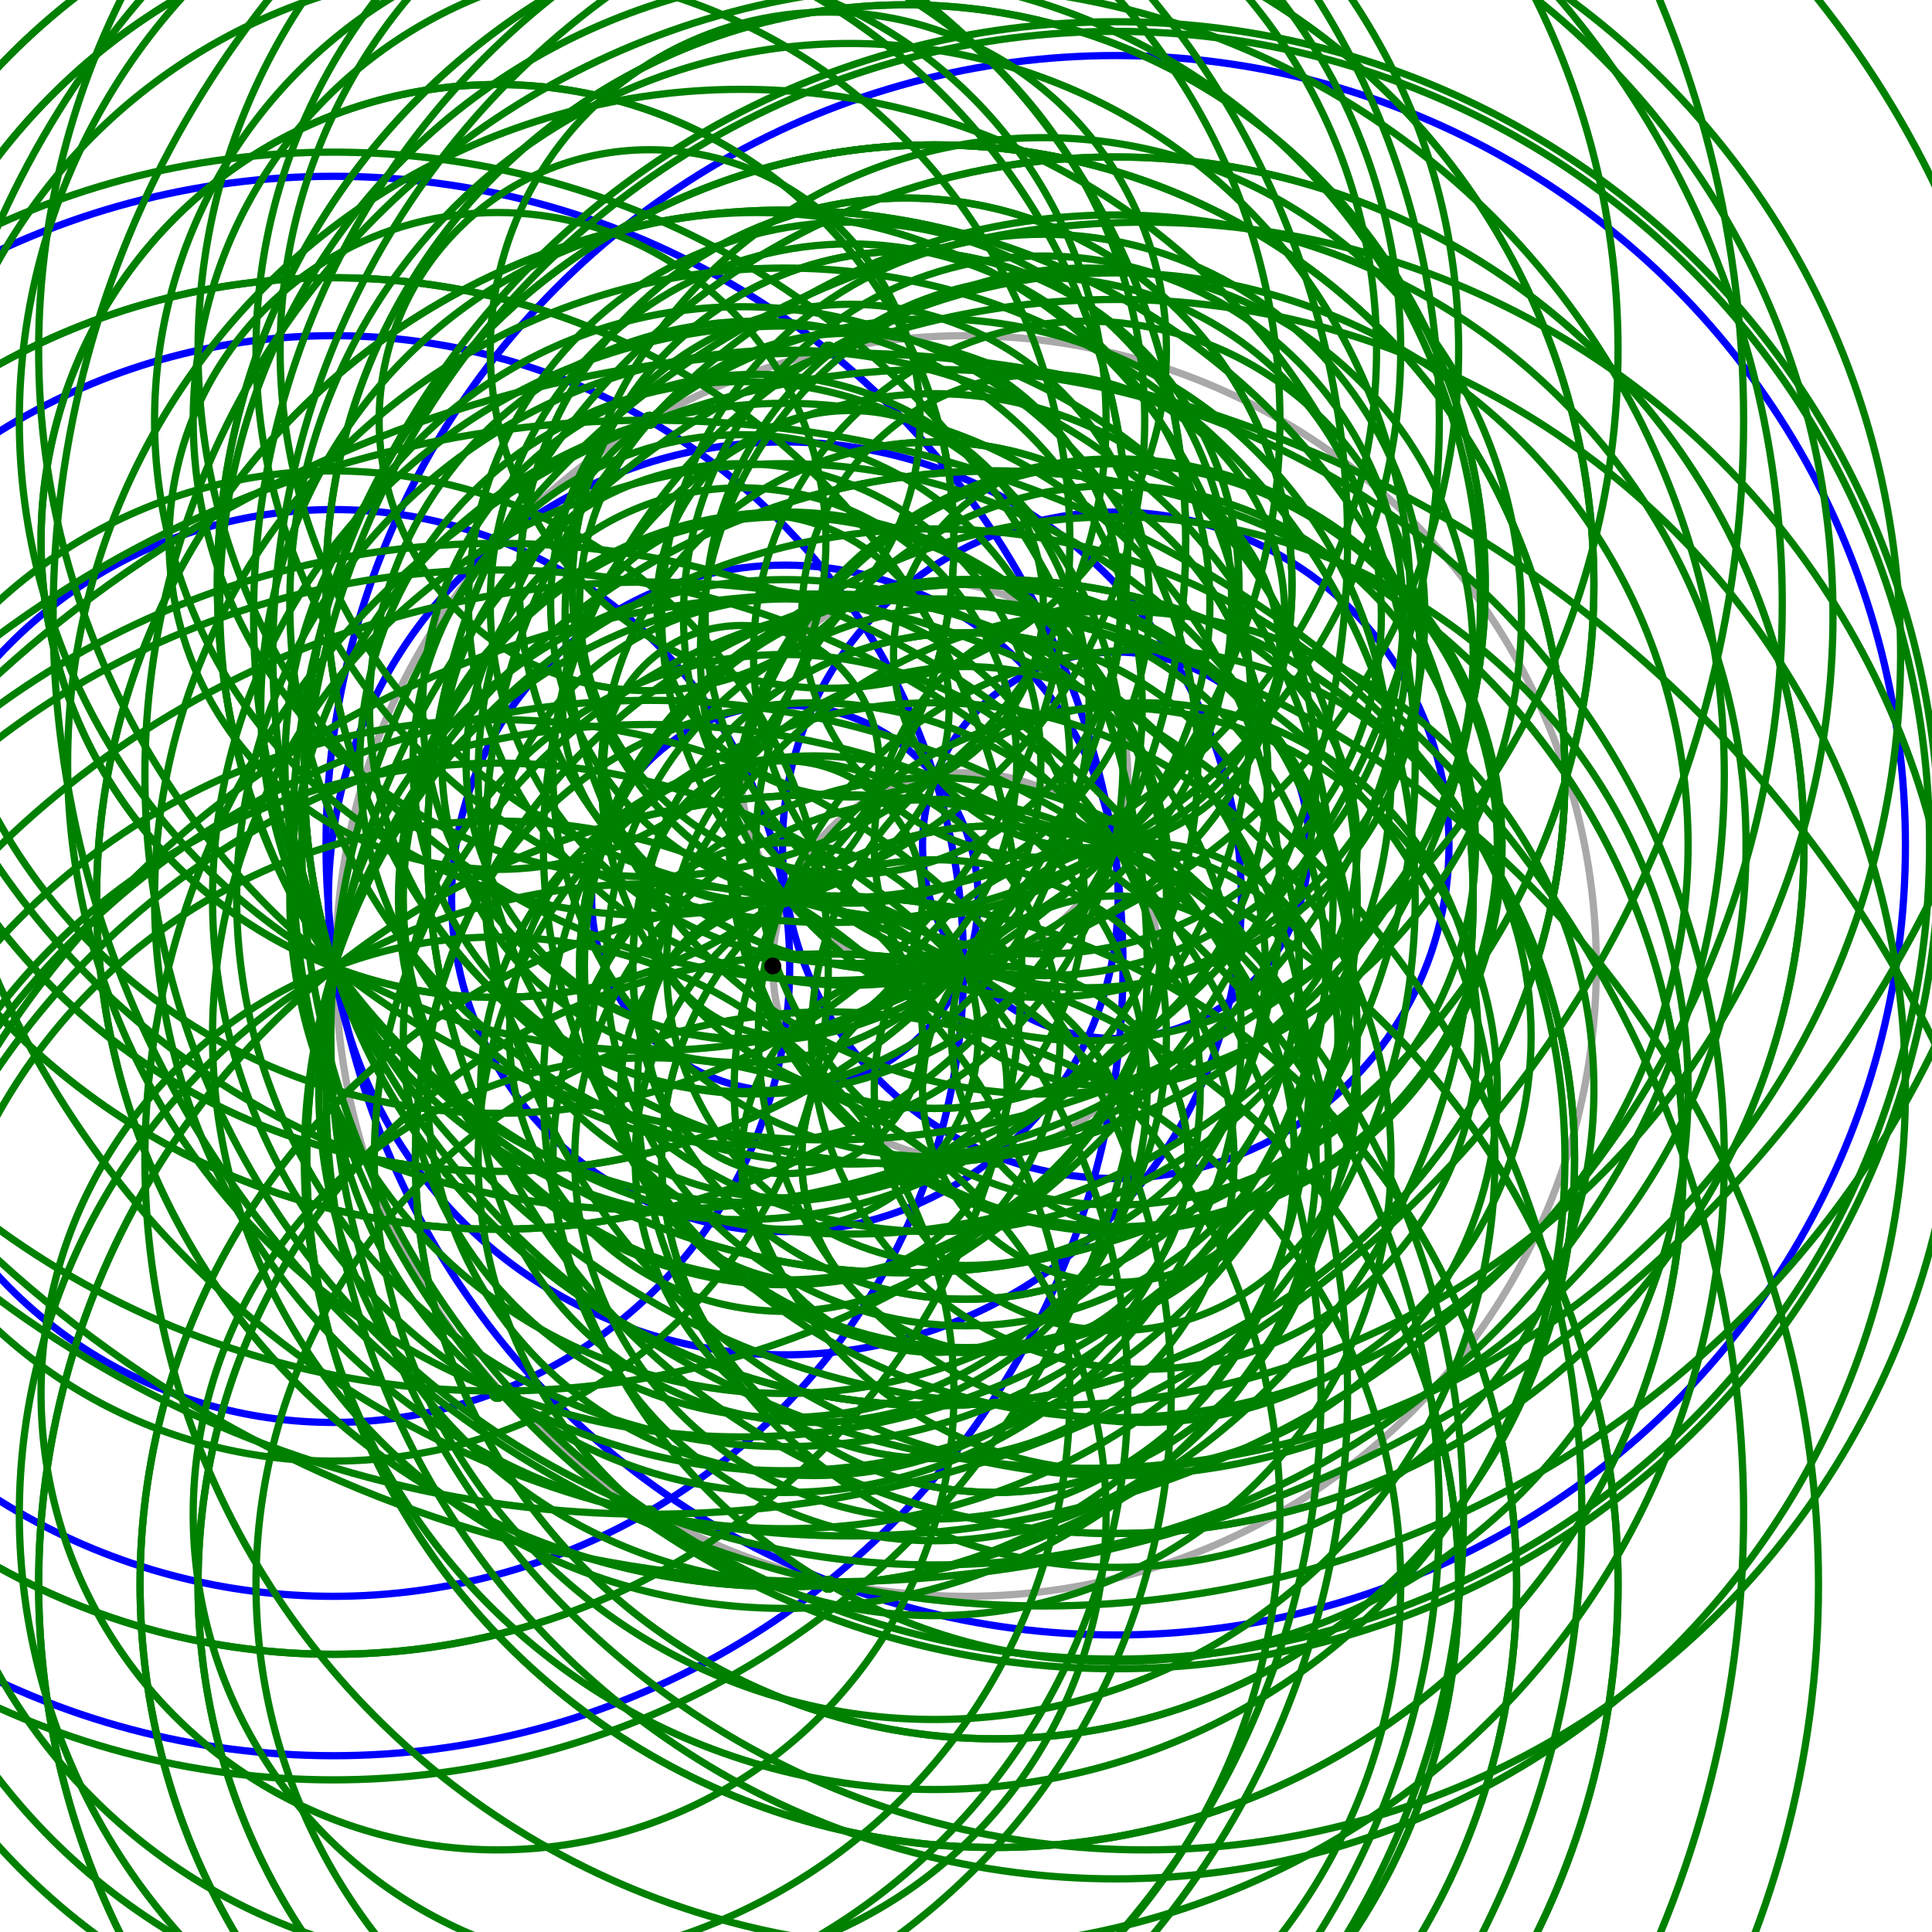 <svg viewBox="0 0 800 800" xmlns="http://www.w3.org/2000/svg">
<circle cx="400" cy="400" fill="none" r="80" stroke="darkgray" stroke-width="3"/>
<circle cx="400" cy="400" fill="none" r="2" stroke="darkgray" stroke-width="3"/>
<circle cx="400" cy="400" fill="none" r="261" stroke="darkgray" stroke-width="3"/>
<circle cx="400" cy="400" fill="none" r="2" stroke="darkgray" stroke-width="3"/>
<circle cx="387" cy="321" fill="none" r="80" stroke="darkgray" stroke-width="3"/>
<circle cx="387" cy="321" fill="none" r="2" stroke="darkgray" stroke-width="3"/>
<circle cx="138" cy="400" fill="none" r="261" stroke="blue" stroke-width="3"/>
<circle cx="138" cy="400" fill="none" r="2" stroke="blue" stroke-width="3"/>
<circle cx="462" cy="350" fill="none" r="80" stroke="blue" stroke-width="3"/>
<circle cx="462" cy="350" fill="none" r="2" stroke="blue" stroke-width="3"/>
<circle cx="325" cy="372" fill="none" r="80" stroke="blue" stroke-width="3"/>
<circle cx="325" cy="372" fill="none" r="2" stroke="blue" stroke-width="3"/>
<circle cx="138" cy="400" fill="none" r="327" stroke="blue" stroke-width="3"/>
<circle cx="138" cy="400" fill="none" r="2" stroke="blue" stroke-width="3"/>
<circle cx="462" cy="350" fill="none" r="327" stroke="blue" stroke-width="3"/>
<circle cx="462" cy="350" fill="none" r="2" stroke="blue" stroke-width="3"/>
<circle cx="138" cy="400" fill="none" r="189" stroke="blue" stroke-width="3"/>
<circle cx="138" cy="400" fill="none" r="2" stroke="blue" stroke-width="3"/>
<circle cx="325" cy="372" fill="none" r="189" stroke="blue" stroke-width="3"/>
<circle cx="325" cy="372" fill="none" r="2" stroke="blue" stroke-width="3"/>
<circle cx="462" cy="350" fill="none" r="138" stroke="blue" stroke-width="3"/>
<circle cx="462" cy="350" fill="none" r="2" stroke="blue" stroke-width="3"/>
<circle cx="325" cy="372" fill="none" r="138" stroke="blue" stroke-width="3"/>
<circle cx="325" cy="372" fill="none" r="2" stroke="blue" stroke-width="3"/>
<circle cx="387" cy="480" fill="none" r="80" stroke="green" stroke-width="3"/>
<circle cx="387" cy="480" fill="none" r="2" stroke="green" stroke-width="3"/>
<circle cx="269" cy="627" fill="none" r="261" stroke="green" stroke-width="3"/>
<circle cx="269" cy="627" fill="none" r="2" stroke="green" stroke-width="3"/>
<circle cx="269" cy="174" fill="none" r="261" stroke="green" stroke-width="3"/>
<circle cx="269" cy="174" fill="none" r="2" stroke="green" stroke-width="3"/>
<circle cx="400" cy="400" fill="none" r="158" stroke="green" stroke-width="3"/>
<circle cx="400" cy="400" fill="none" r="2" stroke="green" stroke-width="3"/>
<circle cx="352" cy="250" fill="none" r="158" stroke="green" stroke-width="3"/>
<circle cx="352" cy="250" fill="none" r="2" stroke="green" stroke-width="3"/>
<circle cx="474" cy="429" fill="none" r="80" stroke="green" stroke-width="3"/>
<circle cx="474" cy="429" fill="none" r="2" stroke="green" stroke-width="3"/>
<circle cx="400" cy="400" fill="none" r="138" stroke="green" stroke-width="3"/>
<circle cx="400" cy="400" fill="none" r="2" stroke="green" stroke-width="3"/>
<circle cx="450" cy="271" fill="none" r="138" stroke="green" stroke-width="3"/>
<circle cx="450" cy="271" fill="none" r="2" stroke="green" stroke-width="3"/>
<circle cx="337" cy="451" fill="none" r="80" stroke="green" stroke-width="3"/>
<circle cx="337" cy="451" fill="none" r="2" stroke="green" stroke-width="3"/>
<circle cx="400" cy="400" fill="none" r="138" stroke="green" stroke-width="3"/>
<circle cx="400" cy="400" fill="none" r="2" stroke="green" stroke-width="3"/>
<circle cx="313" cy="293" fill="none" r="138" stroke="green" stroke-width="3"/>
<circle cx="313" cy="293" fill="none" r="2" stroke="green" stroke-width="3"/>
<circle cx="462" cy="451" fill="none" r="80" stroke="green" stroke-width="3"/>
<circle cx="462" cy="451" fill="none" r="2" stroke="green" stroke-width="3"/>
<circle cx="343" cy="656" fill="none" r="261" stroke="green" stroke-width="3"/>
<circle cx="343" cy="656" fill="none" r="2" stroke="green" stroke-width="3"/>
<circle cx="343" cy="145" fill="none" r="261" stroke="green" stroke-width="3"/>
<circle cx="343" cy="145" fill="none" r="2" stroke="green" stroke-width="3"/>
<circle cx="400" cy="400" fill="none" r="149" stroke="green" stroke-width="3"/>
<circle cx="400" cy="400" fill="none" r="2" stroke="green" stroke-width="3"/>
<circle cx="432" cy="255" fill="none" r="149" stroke="green" stroke-width="3"/>
<circle cx="432" cy="255" fill="none" r="2" stroke="green" stroke-width="3"/>
<circle cx="343" cy="656" fill="none" r="261" stroke="green" stroke-width="3"/>
<circle cx="343" cy="656" fill="none" r="2" stroke="green" stroke-width="3"/>
<circle cx="325" cy="429" fill="none" r="80" stroke="green" stroke-width="3"/>
<circle cx="325" cy="429" fill="none" r="2" stroke="green" stroke-width="3"/>
<circle cx="206" cy="577" fill="none" r="261" stroke="green" stroke-width="3"/>
<circle cx="206" cy="577" fill="none" r="2" stroke="green" stroke-width="3"/>
<circle cx="206" cy="224" fill="none" r="261" stroke="green" stroke-width="3"/>
<circle cx="206" cy="224" fill="none" r="2" stroke="green" stroke-width="3"/>
<circle cx="400" cy="400" fill="none" r="124" stroke="green" stroke-width="3"/>
<circle cx="400" cy="400" fill="none" r="2" stroke="green" stroke-width="3"/>
<circle cx="307" cy="316" fill="none" r="124" stroke="green" stroke-width="3"/>
<circle cx="307" cy="316" fill="none" r="2" stroke="green" stroke-width="3"/>
<circle cx="206" cy="224" fill="none" r="261" stroke="green" stroke-width="3"/>
<circle cx="206" cy="224" fill="none" r="2" stroke="green" stroke-width="3"/>
<circle cx="412" cy="480" fill="none" r="80" stroke="green" stroke-width="3"/>
<circle cx="412" cy="480" fill="none" r="2" stroke="green" stroke-width="3"/>
<circle cx="400" cy="400" fill="none" r="160" stroke="green" stroke-width="3"/>
<circle cx="400" cy="400" fill="none" r="2" stroke="green" stroke-width="3"/>
<circle cx="375" cy="242" fill="none" r="160" stroke="green" stroke-width="3"/>
<circle cx="375" cy="242" fill="none" r="2" stroke="green" stroke-width="3"/>
<circle cx="412" cy="480" fill="none" r="80" stroke="green" stroke-width="3"/>
<circle cx="412" cy="480" fill="none" r="2" stroke="green" stroke-width="3"/>
<circle cx="400" cy="400" fill="none" r="160" stroke="green" stroke-width="3"/>
<circle cx="400" cy="400" fill="none" r="2" stroke="green" stroke-width="3"/>
<circle cx="375" cy="242" fill="none" r="160" stroke="green" stroke-width="3"/>
<circle cx="375" cy="242" fill="none" r="2" stroke="green" stroke-width="3"/>
<circle cx="387" cy="480" fill="none" r="261" stroke="green" stroke-width="3"/>
<circle cx="387" cy="480" fill="none" r="2" stroke="green" stroke-width="3"/>
<circle cx="387" cy="321" fill="none" r="261" stroke="green" stroke-width="3"/>
<circle cx="387" cy="321" fill="none" r="2" stroke="green" stroke-width="3"/>
<circle cx="352" cy="250" fill="none" r="261" stroke="green" stroke-width="3"/>
<circle cx="352" cy="250" fill="none" r="2" stroke="green" stroke-width="3"/>
<circle cx="138" cy="400" fill="none" r="337" stroke="green" stroke-width="3"/>
<circle cx="138" cy="400" fill="none" r="2" stroke="green" stroke-width="3"/>
<circle cx="474" cy="429" fill="none" r="337" stroke="green" stroke-width="3"/>
<circle cx="474" cy="429" fill="none" r="2" stroke="green" stroke-width="3"/>
<circle cx="387" cy="321" fill="none" r="261" stroke="green" stroke-width="3"/>
<circle cx="387" cy="321" fill="none" r="2" stroke="green" stroke-width="3"/>
<circle cx="450" cy="271" fill="none" r="337" stroke="green" stroke-width="3"/>
<circle cx="450" cy="271" fill="none" r="2" stroke="green" stroke-width="3"/>
<circle cx="387" cy="321" fill="none" r="261" stroke="green" stroke-width="3"/>
<circle cx="387" cy="321" fill="none" r="2" stroke="green" stroke-width="3"/>
<circle cx="138" cy="400" fill="none" r="205" stroke="green" stroke-width="3"/>
<circle cx="138" cy="400" fill="none" r="2" stroke="green" stroke-width="3"/>
<circle cx="337" cy="451" fill="none" r="205" stroke="green" stroke-width="3"/>
<circle cx="337" cy="451" fill="none" r="2" stroke="green" stroke-width="3"/>
<circle cx="313" cy="293" fill="none" r="205" stroke="green" stroke-width="3"/>
<circle cx="313" cy="293" fill="none" r="2" stroke="green" stroke-width="3"/>
<circle cx="462" cy="451" fill="none" r="327" stroke="green" stroke-width="3"/>
<circle cx="462" cy="451" fill="none" r="2" stroke="green" stroke-width="3"/>
<circle cx="343" cy="656" fill="none" r="327" stroke="green" stroke-width="3"/>
<circle cx="343" cy="656" fill="none" r="2" stroke="green" stroke-width="3"/>
<circle cx="343" cy="145" fill="none" r="327" stroke="green" stroke-width="3"/>
<circle cx="343" cy="145" fill="none" r="2" stroke="green" stroke-width="3"/>
<circle cx="432" cy="255" fill="none" r="327" stroke="green" stroke-width="3"/>
<circle cx="432" cy="255" fill="none" r="2" stroke="green" stroke-width="3"/>
<circle cx="343" cy="656" fill="none" r="327" stroke="green" stroke-width="3"/>
<circle cx="343" cy="656" fill="none" r="2" stroke="green" stroke-width="3"/>
<circle cx="325" cy="429" fill="none" r="189" stroke="green" stroke-width="3"/>
<circle cx="325" cy="429" fill="none" r="2" stroke="green" stroke-width="3"/>
<circle cx="206" cy="577" fill="none" r="189" stroke="green" stroke-width="3"/>
<circle cx="206" cy="577" fill="none" r="2" stroke="green" stroke-width="3"/>
<circle cx="206" cy="224" fill="none" r="189" stroke="green" stroke-width="3"/>
<circle cx="206" cy="224" fill="none" r="2" stroke="green" stroke-width="3"/>
<circle cx="307" cy="316" fill="none" r="189" stroke="green" stroke-width="3"/>
<circle cx="307" cy="316" fill="none" r="2" stroke="green" stroke-width="3"/>
<circle cx="206" cy="224" fill="none" r="189" stroke="green" stroke-width="3"/>
<circle cx="206" cy="224" fill="none" r="2" stroke="green" stroke-width="3"/>
<circle cx="138" cy="400" fill="none" r="285" stroke="green" stroke-width="3"/>
<circle cx="138" cy="400" fill="none" r="2" stroke="green" stroke-width="3"/>
<circle cx="412" cy="480" fill="none" r="285" stroke="green" stroke-width="3"/>
<circle cx="412" cy="480" fill="none" r="2" stroke="green" stroke-width="3"/>
<circle cx="375" cy="242" fill="none" r="285" stroke="green" stroke-width="3"/>
<circle cx="375" cy="242" fill="none" r="2" stroke="green" stroke-width="3"/>
<circle cx="138" cy="400" fill="none" r="285" stroke="green" stroke-width="3"/>
<circle cx="138" cy="400" fill="none" r="2" stroke="green" stroke-width="3"/>
<circle cx="412" cy="480" fill="none" r="285" stroke="green" stroke-width="3"/>
<circle cx="412" cy="480" fill="none" r="2" stroke="green" stroke-width="3"/>
<circle cx="375" cy="242" fill="none" r="285" stroke="green" stroke-width="3"/>
<circle cx="375" cy="242" fill="none" r="2" stroke="green" stroke-width="3"/>
<circle cx="462" cy="350" fill="none" r="149" stroke="green" stroke-width="3"/>
<circle cx="462" cy="350" fill="none" r="2" stroke="green" stroke-width="3"/>
<circle cx="387" cy="480" fill="none" r="149" stroke="green" stroke-width="3"/>
<circle cx="387" cy="480" fill="none" r="2" stroke="green" stroke-width="3"/>
<circle cx="462" cy="350" fill="none" r="337" stroke="green" stroke-width="3"/>
<circle cx="462" cy="350" fill="none" r="2" stroke="green" stroke-width="3"/>
<circle cx="269" cy="627" fill="none" r="337" stroke="green" stroke-width="3"/>
<circle cx="269" cy="627" fill="none" r="2" stroke="green" stroke-width="3"/>
<circle cx="462" cy="350" fill="none" r="261" stroke="green" stroke-width="3"/>
<circle cx="462" cy="350" fill="none" r="2" stroke="green" stroke-width="3"/>
<circle cx="352" cy="250" fill="none" r="149" stroke="green" stroke-width="3"/>
<circle cx="352" cy="250" fill="none" r="2" stroke="green" stroke-width="3"/>
<circle cx="450" cy="271" fill="none" r="80" stroke="green" stroke-width="3"/>
<circle cx="450" cy="271" fill="none" r="2" stroke="green" stroke-width="3"/>
<circle cx="462" cy="350" fill="none" r="160" stroke="green" stroke-width="3"/>
<circle cx="462" cy="350" fill="none" r="2" stroke="green" stroke-width="3"/>
<circle cx="337" cy="451" fill="none" r="160" stroke="green" stroke-width="3"/>
<circle cx="337" cy="451" fill="none" r="2" stroke="green" stroke-width="3"/>
<circle cx="313" cy="293" fill="none" r="160" stroke="green" stroke-width="3"/>
<circle cx="313" cy="293" fill="none" r="2" stroke="green" stroke-width="3"/>
<circle cx="462" cy="350" fill="none" r="100" stroke="green" stroke-width="3"/>
<circle cx="462" cy="350" fill="none" r="2" stroke="green" stroke-width="3"/>
<circle cx="462" cy="451" fill="none" r="100" stroke="green" stroke-width="3"/>
<circle cx="462" cy="451" fill="none" r="2" stroke="green" stroke-width="3"/>
<circle cx="462" cy="350" fill="none" r="237" stroke="green" stroke-width="3"/>
<circle cx="462" cy="350" fill="none" r="2" stroke="green" stroke-width="3"/>
<circle cx="343" cy="145" fill="none" r="237" stroke="green" stroke-width="3"/>
<circle cx="343" cy="145" fill="none" r="2" stroke="green" stroke-width="3"/>
<circle cx="432" cy="255" fill="none" r="100" stroke="green" stroke-width="3"/>
<circle cx="432" cy="255" fill="none" r="2" stroke="green" stroke-width="3"/>
<circle cx="462" cy="350" fill="none" r="158" stroke="green" stroke-width="3"/>
<circle cx="462" cy="350" fill="none" r="2" stroke="green" stroke-width="3"/>
<circle cx="325" cy="429" fill="none" r="158" stroke="green" stroke-width="3"/>
<circle cx="325" cy="429" fill="none" r="2" stroke="green" stroke-width="3"/>
<circle cx="462" cy="350" fill="none" r="341" stroke="green" stroke-width="3"/>
<circle cx="462" cy="350" fill="none" r="2" stroke="green" stroke-width="3"/>
<circle cx="206" cy="577" fill="none" r="341" stroke="green" stroke-width="3"/>
<circle cx="206" cy="577" fill="none" r="2" stroke="green" stroke-width="3"/>
<circle cx="462" cy="350" fill="none" r="285" stroke="green" stroke-width="3"/>
<circle cx="462" cy="350" fill="none" r="2" stroke="green" stroke-width="3"/>
<circle cx="206" cy="224" fill="none" r="285" stroke="green" stroke-width="3"/>
<circle cx="206" cy="224" fill="none" r="2" stroke="green" stroke-width="3"/>
<circle cx="307" cy="316" fill="none" r="158" stroke="green" stroke-width="3"/>
<circle cx="307" cy="316" fill="none" r="2" stroke="green" stroke-width="3"/>
<circle cx="462" cy="350" fill="none" r="285" stroke="green" stroke-width="3"/>
<circle cx="462" cy="350" fill="none" r="2" stroke="green" stroke-width="3"/>
<circle cx="206" cy="224" fill="none" r="285" stroke="green" stroke-width="3"/>
<circle cx="206" cy="224" fill="none" r="2" stroke="green" stroke-width="3"/>
<circle cx="412" cy="480" fill="none" r="138" stroke="green" stroke-width="3"/>
<circle cx="412" cy="480" fill="none" r="2" stroke="green" stroke-width="3"/>
<circle cx="375" cy="242" fill="none" r="138" stroke="green" stroke-width="3"/>
<circle cx="375" cy="242" fill="none" r="2" stroke="green" stroke-width="3"/>
<circle cx="412" cy="480" fill="none" r="138" stroke="green" stroke-width="3"/>
<circle cx="412" cy="480" fill="none" r="2" stroke="green" stroke-width="3"/>
<circle cx="375" cy="242" fill="none" r="138" stroke="green" stroke-width="3"/>
<circle cx="375" cy="242" fill="none" r="2" stroke="green" stroke-width="3"/>
<circle cx="325" cy="372" fill="none" r="124" stroke="green" stroke-width="3"/>
<circle cx="325" cy="372" fill="none" r="2" stroke="green" stroke-width="3"/>
<circle cx="387" cy="480" fill="none" r="124" stroke="green" stroke-width="3"/>
<circle cx="387" cy="480" fill="none" r="2" stroke="green" stroke-width="3"/>
<circle cx="325" cy="372" fill="none" r="261" stroke="green" stroke-width="3"/>
<circle cx="325" cy="372" fill="none" r="2" stroke="green" stroke-width="3"/>
<circle cx="325" cy="372" fill="none" r="205" stroke="green" stroke-width="3"/>
<circle cx="325" cy="372" fill="none" r="2" stroke="green" stroke-width="3"/>
<circle cx="269" cy="174" fill="none" r="205" stroke="green" stroke-width="3"/>
<circle cx="269" cy="174" fill="none" r="2" stroke="green" stroke-width="3"/>
<circle cx="352" cy="250" fill="none" r="124" stroke="green" stroke-width="3"/>
<circle cx="352" cy="250" fill="none" r="2" stroke="green" stroke-width="3"/>
<circle cx="325" cy="372" fill="none" r="160" stroke="green" stroke-width="3"/>
<circle cx="325" cy="372" fill="none" r="2" stroke="green" stroke-width="3"/>
<circle cx="474" cy="429" fill="none" r="160" stroke="green" stroke-width="3"/>
<circle cx="474" cy="429" fill="none" r="2" stroke="green" stroke-width="3"/>
<circle cx="450" cy="271" fill="none" r="160" stroke="green" stroke-width="3"/>
<circle cx="450" cy="271" fill="none" r="2" stroke="green" stroke-width="3"/>
<circle cx="313" cy="293" fill="none" r="80" stroke="green" stroke-width="3"/>
<circle cx="313" cy="293" fill="none" r="2" stroke="green" stroke-width="3"/>
<circle cx="325" cy="372" fill="none" r="158" stroke="green" stroke-width="3"/>
<circle cx="325" cy="372" fill="none" r="2" stroke="green" stroke-width="3"/>
<circle cx="462" cy="451" fill="none" r="158" stroke="green" stroke-width="3"/>
<circle cx="462" cy="451" fill="none" r="2" stroke="green" stroke-width="3"/>
<circle cx="325" cy="372" fill="none" r="285" stroke="green" stroke-width="3"/>
<circle cx="325" cy="372" fill="none" r="2" stroke="green" stroke-width="3"/>
<circle cx="343" cy="656" fill="none" r="285" stroke="green" stroke-width="3"/>
<circle cx="343" cy="656" fill="none" r="2" stroke="green" stroke-width="3"/>
<circle cx="325" cy="372" fill="none" r="227" stroke="green" stroke-width="3"/>
<circle cx="325" cy="372" fill="none" r="2" stroke="green" stroke-width="3"/>
<circle cx="343" cy="145" fill="none" r="227" stroke="green" stroke-width="3"/>
<circle cx="343" cy="145" fill="none" r="2" stroke="green" stroke-width="3"/>
<circle cx="432" cy="255" fill="none" r="158" stroke="green" stroke-width="3"/>
<circle cx="432" cy="255" fill="none" r="2" stroke="green" stroke-width="3"/>
<circle cx="325" cy="372" fill="none" r="285" stroke="green" stroke-width="3"/>
<circle cx="325" cy="372" fill="none" r="2" stroke="green" stroke-width="3"/>
<circle cx="343" cy="656" fill="none" r="285" stroke="green" stroke-width="3"/>
<circle cx="343" cy="656" fill="none" r="2" stroke="green" stroke-width="3"/>
<circle cx="325" cy="372" fill="none" r="57" stroke="green" stroke-width="3"/>
<circle cx="325" cy="372" fill="none" r="2" stroke="green" stroke-width="3"/>
<circle cx="325" cy="429" fill="none" r="57" stroke="green" stroke-width="3"/>
<circle cx="325" cy="429" fill="none" r="2" stroke="green" stroke-width="3"/>
<circle cx="325" cy="372" fill="none" r="237" stroke="green" stroke-width="3"/>
<circle cx="325" cy="372" fill="none" r="2" stroke="green" stroke-width="3"/>
<circle cx="206" cy="577" fill="none" r="237" stroke="green" stroke-width="3"/>
<circle cx="206" cy="577" fill="none" r="2" stroke="green" stroke-width="3"/>
<circle cx="307" cy="316" fill="none" r="57" stroke="green" stroke-width="3"/>
<circle cx="307" cy="316" fill="none" r="2" stroke="green" stroke-width="3"/>
<circle cx="387" cy="480" fill="none" r="158" stroke="green" stroke-width="3"/>
<circle cx="387" cy="480" fill="none" r="2" stroke="green" stroke-width="3"/>
<circle cx="387" cy="321" fill="none" r="158" stroke="green" stroke-width="3"/>
<circle cx="387" cy="321" fill="none" r="2" stroke="green" stroke-width="3"/>
<circle cx="387" cy="480" fill="none" r="189" stroke="green" stroke-width="3"/>
<circle cx="387" cy="480" fill="none" r="2" stroke="green" stroke-width="3"/>
<circle cx="269" cy="627" fill="none" r="189" stroke="green" stroke-width="3"/>
<circle cx="269" cy="627" fill="none" r="2" stroke="green" stroke-width="3"/>
<circle cx="387" cy="480" fill="none" r="327" stroke="green" stroke-width="3"/>
<circle cx="387" cy="480" fill="none" r="2" stroke="green" stroke-width="3"/>
<circle cx="269" cy="174" fill="none" r="327" stroke="green" stroke-width="3"/>
<circle cx="269" cy="174" fill="none" r="2" stroke="green" stroke-width="3"/>
<circle cx="387" cy="480" fill="none" r="232" stroke="green" stroke-width="3"/>
<circle cx="387" cy="480" fill="none" r="2" stroke="green" stroke-width="3"/>
<circle cx="352" cy="250" fill="none" r="232" stroke="green" stroke-width="3"/>
<circle cx="352" cy="250" fill="none" r="2" stroke="green" stroke-width="3"/>
<circle cx="387" cy="321" fill="none" r="327" stroke="green" stroke-width="3"/>
<circle cx="387" cy="321" fill="none" r="2" stroke="green" stroke-width="3"/>
<circle cx="269" cy="627" fill="none" r="327" stroke="green" stroke-width="3"/>
<circle cx="269" cy="627" fill="none" r="2" stroke="green" stroke-width="3"/>
<circle cx="387" cy="321" fill="none" r="189" stroke="green" stroke-width="3"/>
<circle cx="387" cy="321" fill="none" r="2" stroke="green" stroke-width="3"/>
<circle cx="269" cy="174" fill="none" r="189" stroke="green" stroke-width="3"/>
<circle cx="269" cy="174" fill="none" r="2" stroke="green" stroke-width="3"/>
<circle cx="352" cy="250" fill="none" r="80" stroke="green" stroke-width="3"/>
<circle cx="352" cy="250" fill="none" r="2" stroke="green" stroke-width="3"/>
<circle cx="269" cy="627" fill="none" r="453" stroke="green" stroke-width="3"/>
<circle cx="269" cy="627" fill="none" r="2" stroke="green" stroke-width="3"/>
<circle cx="269" cy="174" fill="none" r="453" stroke="green" stroke-width="3"/>
<circle cx="269" cy="174" fill="none" r="2" stroke="green" stroke-width="3"/>
<circle cx="269" cy="627" fill="none" r="386" stroke="green" stroke-width="3"/>
<circle cx="269" cy="627" fill="none" r="2" stroke="green" stroke-width="3"/>
<circle cx="352" cy="250" fill="none" r="386" stroke="green" stroke-width="3"/>
<circle cx="352" cy="250" fill="none" r="2" stroke="green" stroke-width="3"/>
<circle cx="269" cy="174" fill="none" r="112" stroke="green" stroke-width="3"/>
<circle cx="269" cy="174" fill="none" r="2" stroke="green" stroke-width="3"/>
<circle cx="352" cy="250" fill="none" r="112" stroke="green" stroke-width="3"/>
<circle cx="352" cy="250" fill="none" r="2" stroke="green" stroke-width="3"/>
<circle cx="474" cy="429" fill="none" r="138" stroke="green" stroke-width="3"/>
<circle cx="474" cy="429" fill="none" r="2" stroke="green" stroke-width="3"/>
<circle cx="387" cy="321" fill="none" r="138" stroke="green" stroke-width="3"/>
<circle cx="387" cy="321" fill="none" r="2" stroke="green" stroke-width="3"/>
<circle cx="387" cy="321" fill="none" r="138" stroke="green" stroke-width="3"/>
<circle cx="387" cy="321" fill="none" r="2" stroke="green" stroke-width="3"/>
<circle cx="337" cy="451" fill="none" r="138" stroke="green" stroke-width="3"/>
<circle cx="337" cy="451" fill="none" r="2" stroke="green" stroke-width="3"/>
<circle cx="462" cy="451" fill="none" r="237" stroke="green" stroke-width="3"/>
<circle cx="462" cy="451" fill="none" r="2" stroke="green" stroke-width="3"/>
<circle cx="343" cy="656" fill="none" r="237" stroke="green" stroke-width="3"/>
<circle cx="343" cy="656" fill="none" r="2" stroke="green" stroke-width="3"/>
<circle cx="462" cy="451" fill="none" r="198" stroke="green" stroke-width="3"/>
<circle cx="462" cy="451" fill="none" r="2" stroke="green" stroke-width="3"/>
<circle cx="432" cy="255" fill="none" r="198" stroke="green" stroke-width="3"/>
<circle cx="432" cy="255" fill="none" r="2" stroke="green" stroke-width="3"/>
<circle cx="343" cy="656" fill="none" r="510" stroke="green" stroke-width="3"/>
<circle cx="343" cy="656" fill="none" r="2" stroke="green" stroke-width="3"/>
<circle cx="343" cy="145" fill="none" r="510" stroke="green" stroke-width="3"/>
<circle cx="343" cy="145" fill="none" r="2" stroke="green" stroke-width="3"/>
<circle cx="343" cy="656" fill="none" r="410" stroke="green" stroke-width="3"/>
<circle cx="343" cy="656" fill="none" r="2" stroke="green" stroke-width="3"/>
<circle cx="432" cy="255" fill="none" r="410" stroke="green" stroke-width="3"/>
<circle cx="432" cy="255" fill="none" r="2" stroke="green" stroke-width="3"/>
<circle cx="343" cy="145" fill="none" r="140" stroke="green" stroke-width="3"/>
<circle cx="343" cy="145" fill="none" r="2" stroke="green" stroke-width="3"/>
<circle cx="432" cy="255" fill="none" r="140" stroke="green" stroke-width="3"/>
<circle cx="432" cy="255" fill="none" r="2" stroke="green" stroke-width="3"/>
<circle cx="325" cy="429" fill="none" r="237" stroke="green" stroke-width="3"/>
<circle cx="325" cy="429" fill="none" r="2" stroke="green" stroke-width="3"/>
<circle cx="206" cy="224" fill="none" r="237" stroke="green" stroke-width="3"/>
<circle cx="206" cy="224" fill="none" r="2" stroke="green" stroke-width="3"/>
<circle cx="325" cy="429" fill="none" r="114" stroke="green" stroke-width="3"/>
<circle cx="325" cy="429" fill="none" r="2" stroke="green" stroke-width="3"/>
<circle cx="307" cy="316" fill="none" r="114" stroke="green" stroke-width="3"/>
<circle cx="307" cy="316" fill="none" r="2" stroke="green" stroke-width="3"/>
<circle cx="206" cy="577" fill="none" r="352" stroke="green" stroke-width="3"/>
<circle cx="206" cy="577" fill="none" r="2" stroke="green" stroke-width="3"/>
<circle cx="206" cy="224" fill="none" r="352" stroke="green" stroke-width="3"/>
<circle cx="206" cy="224" fill="none" r="2" stroke="green" stroke-width="3"/>
<circle cx="206" cy="577" fill="none" r="279" stroke="green" stroke-width="3"/>
<circle cx="206" cy="577" fill="none" r="2" stroke="green" stroke-width="3"/>
<circle cx="307" cy="316" fill="none" r="279" stroke="green" stroke-width="3"/>
<circle cx="307" cy="316" fill="none" r="2" stroke="green" stroke-width="3"/>
<circle cx="206" cy="224" fill="none" r="136" stroke="green" stroke-width="3"/>
<circle cx="206" cy="224" fill="none" r="2" stroke="green" stroke-width="3"/>
<circle cx="307" cy="316" fill="none" r="136" stroke="green" stroke-width="3"/>
<circle cx="307" cy="316" fill="none" r="2" stroke="green" stroke-width="3"/>
<circle cx="412" cy="480" fill="none" r="240" stroke="green" stroke-width="3"/>
<circle cx="412" cy="480" fill="none" r="2" stroke="green" stroke-width="3"/>
<circle cx="375" cy="242" fill="none" r="240" stroke="green" stroke-width="3"/>
<circle cx="375" cy="242" fill="none" r="2" stroke="green" stroke-width="3"/>
<circle cx="412" cy="480" fill="none" r="240" stroke="green" stroke-width="3"/>
<circle cx="412" cy="480" fill="none" r="2" stroke="green" stroke-width="3"/>
<circle cx="375" cy="242" fill="none" r="240" stroke="green" stroke-width="3"/>
<circle cx="375" cy="242" fill="none" r="2" stroke="green" stroke-width="3"/>
<circle cx="320" cy="400" fill="black" r="2" stroke="black" stroke-width="3"/>
</svg>